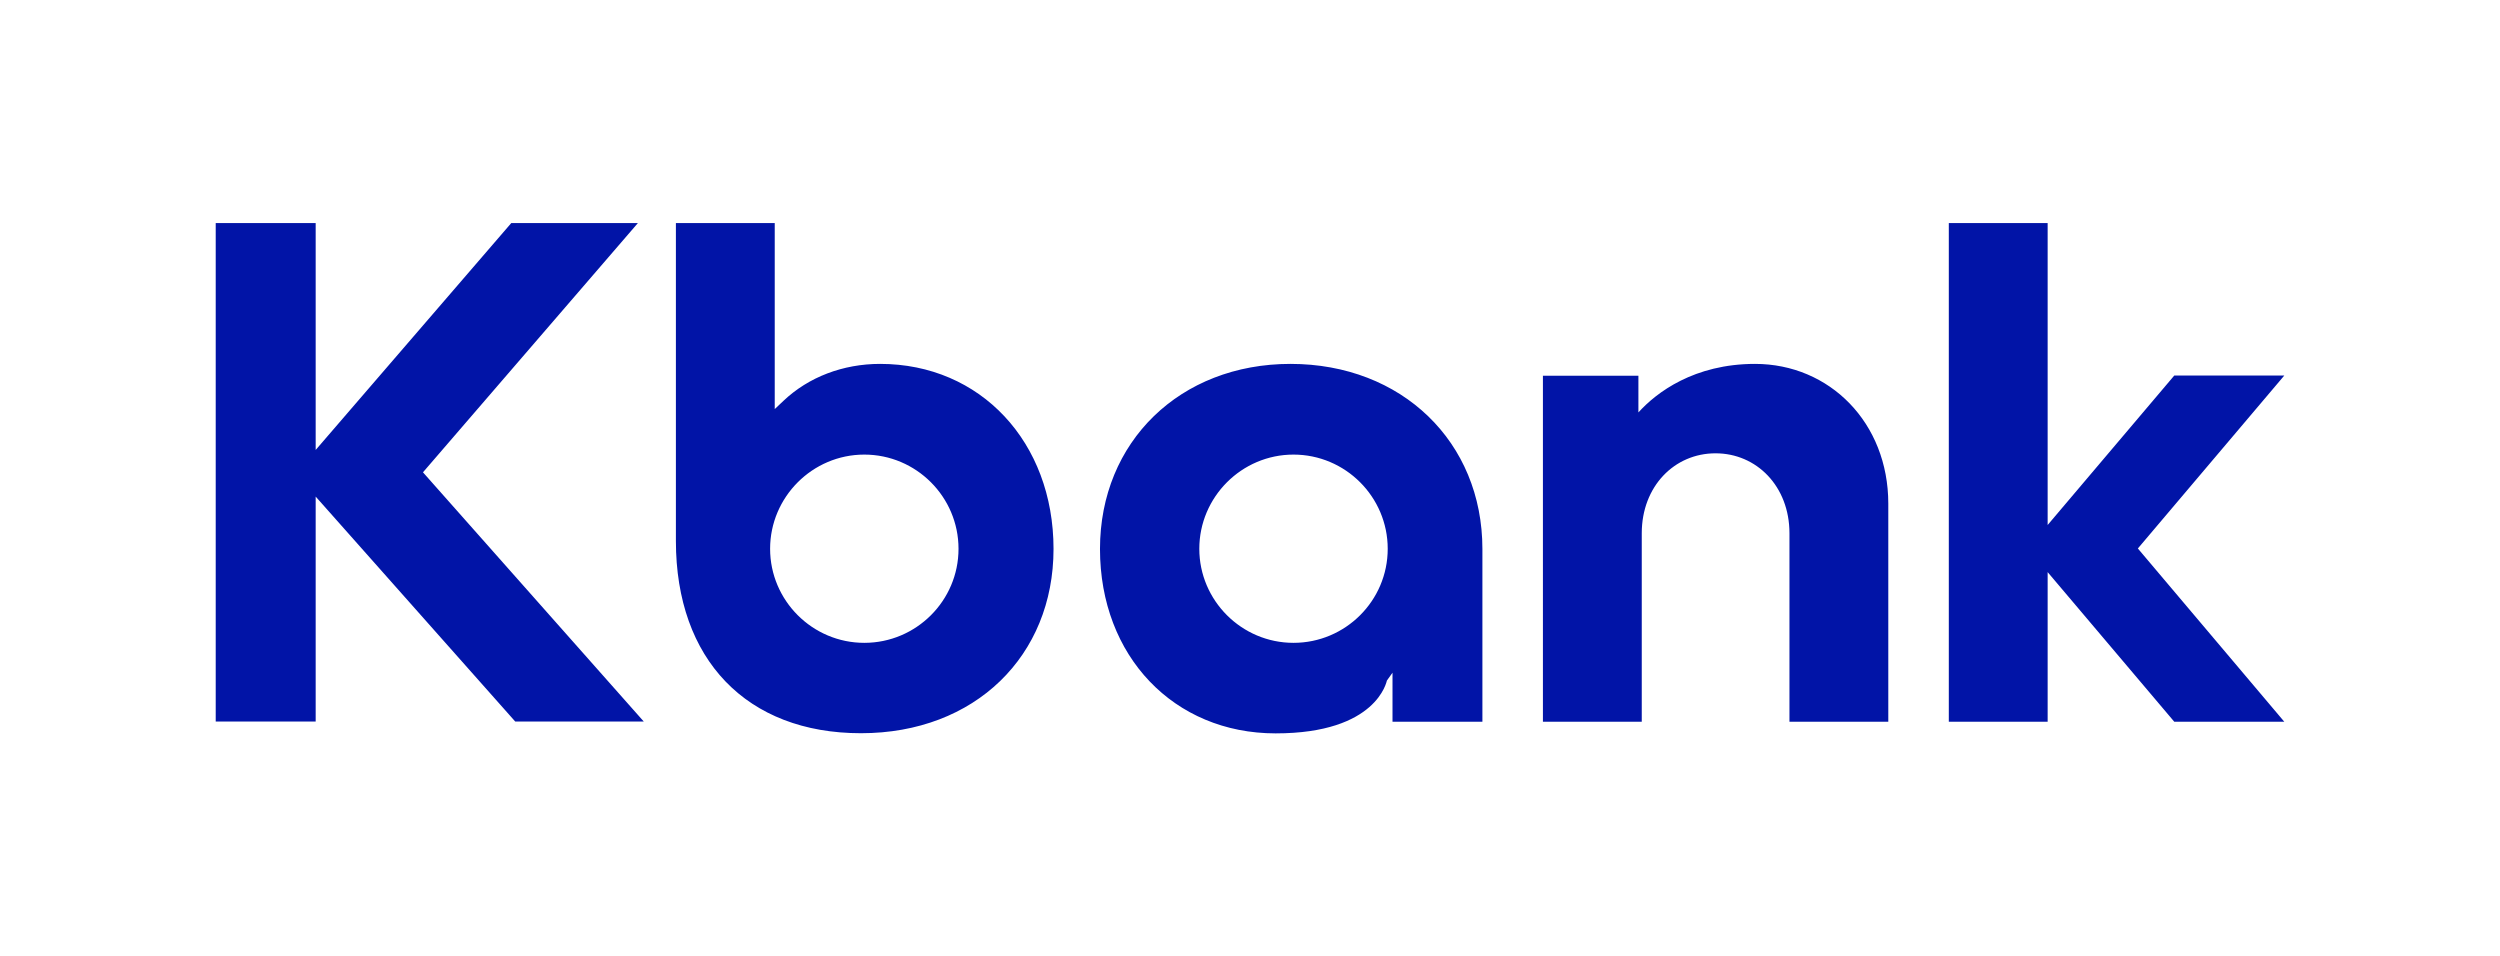<svg xmlns="http://www.w3.org/2000/svg" id="kbank" version="1.1" viewBox="0 0 1565.7 598.9"><defs><style>.st0{fill:#0114a7}</style></defs><g id="Layer_1-2"><path d="M551.2 227.9c-23.2 0-44.8 8.2-60.6 23.2l-5.4 5.1V139.7h-61.9v199.1c0 74.3 44.4 120.4 115.9 120.4s120.6-48.5 120.6-115.4-45.7-115.9-108.6-115.9m-9.9 174.7c-32.5 0-59-26.5-59-58.9s26.5-59 59-59 59 26.5 59 59-26.5 58.9-59 58.9M320.2 139.7 197.7 281.8V139.7h-62.6v312.2h62.6V311l125 140.9h80.5L264.9 295.8l134.6-156.1zM1430.6 235.2h-68.9l-79.3 93.6V139.7h-61.9V452h61.9v-93.7l79.3 93.7h68.9l-91.7-108.5zM1099.2 227.9c-38.2 0-61.8 17.9-73.1 30.4v-23h-59.8V452h61.9V334c0-29.5 20.5-50.1 46.2-50.1s46.3 20.6 46.3 50.1v118h61.9V315.4c0-50.7-36.8-87.5-83.5-87.5ZM808.2 227.9c-69.1 0-119.3 48.7-119.3 115.9s46.3 115.5 110 115.5 69.5-32.8 69.7-33.1l3.5-4.9V452h56.3V343.8c0-67.1-50.5-115.9-120.2-115.9m1.9 174.7c-32.5 0-59-26.5-59-58.9s26.5-59 59-59 59 26.5 59 59-26.5 58.9-59 58.9" class="st0"/></g></svg>